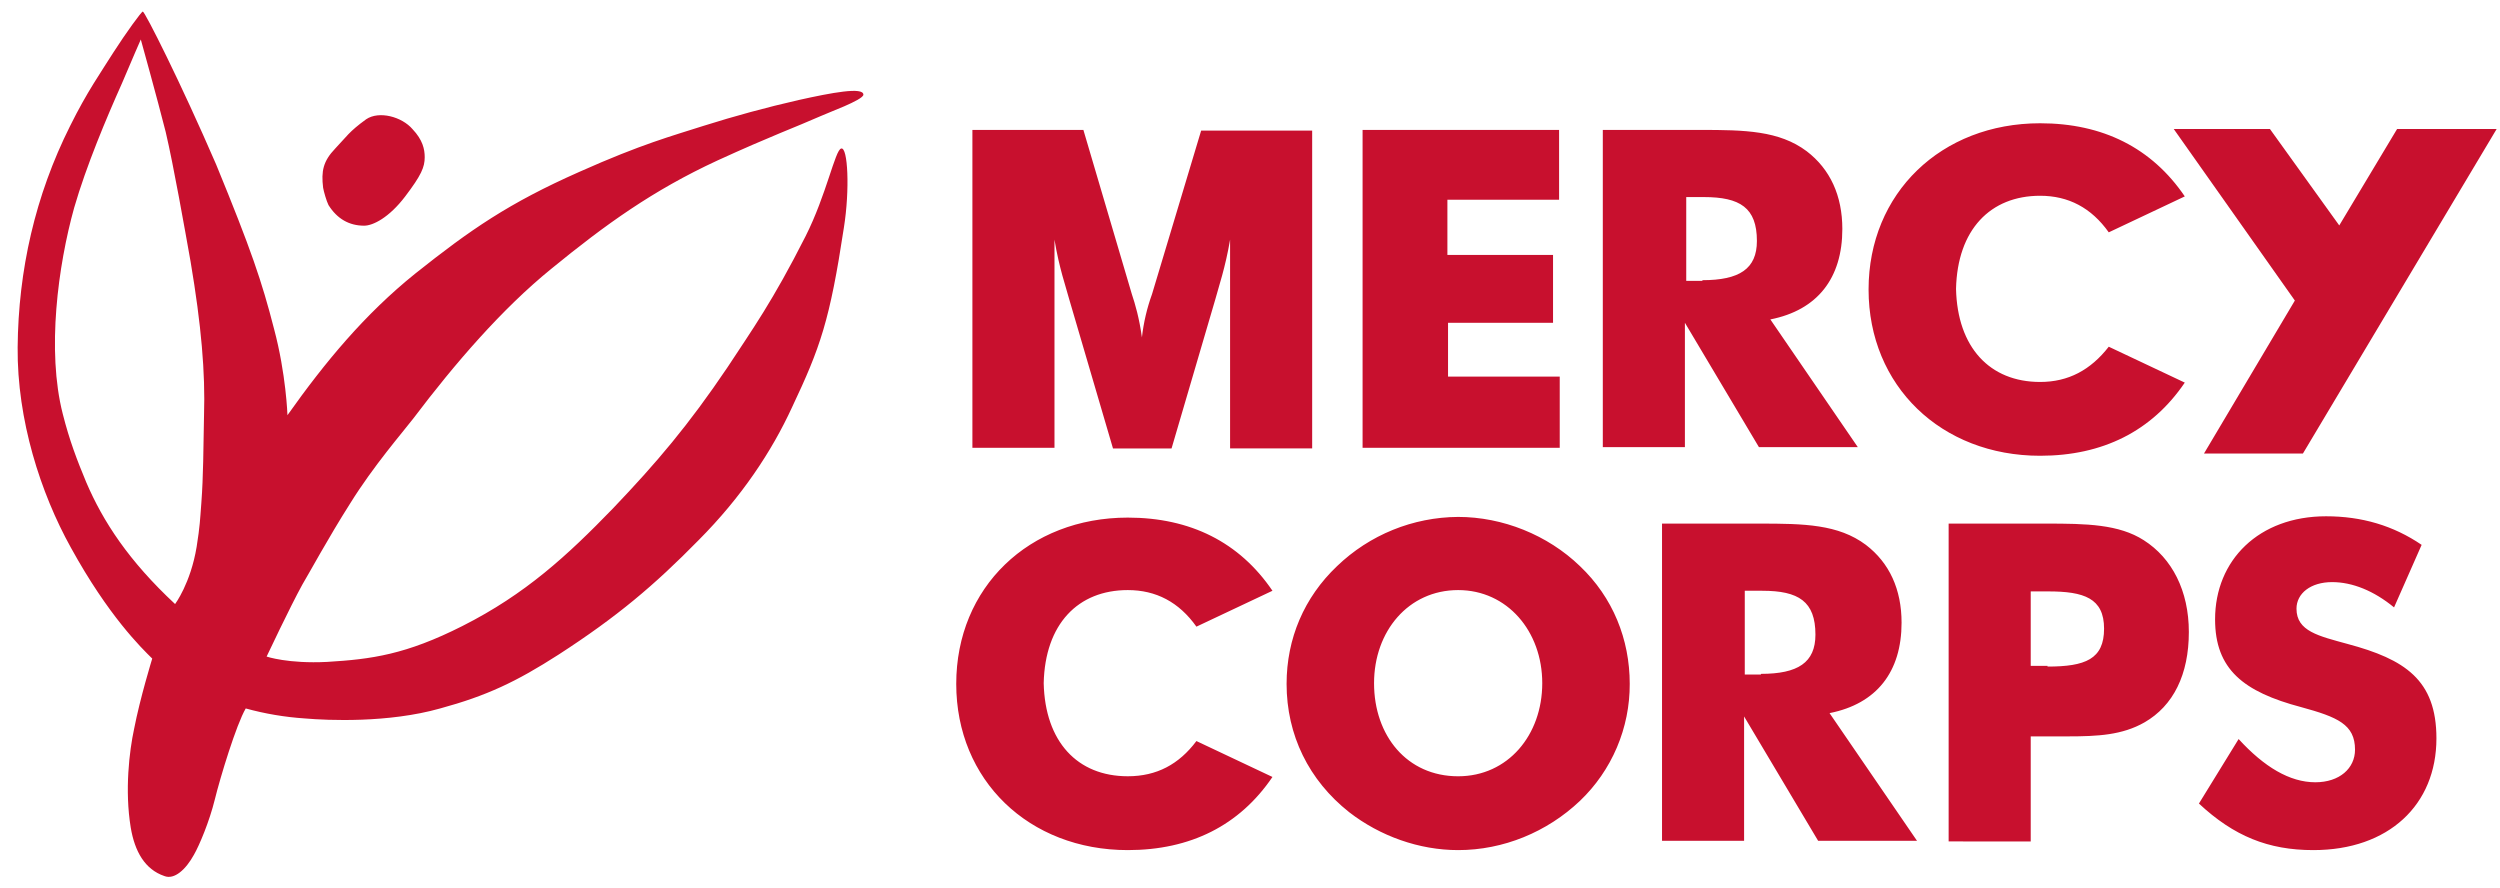 <svg width="121" height="43" viewBox="0 0 121 43" fill="none" xmlns="http://www.w3.org/2000/svg">
<g id="Group">
<path id="Vector" fill-rule="evenodd" clip-rule="evenodd" d="M13.262 15.911C13.848 18.1 13.913 20.095 13.913 20.095C15.737 17.52 17.658 15.204 20.1 13.24C22.77 11.116 24.626 9.829 28.046 8.316C31.075 6.964 32.539 6.577 34.038 6.095C35.561 5.614 37.104 5.195 38.661 4.84C40.257 4.485 41.788 4.196 41.788 4.582C41.788 4.84 39.998 5.483 39.737 5.612C38.499 6.159 37.327 6.577 34.721 7.769C31.596 9.217 29.316 10.858 26.678 13.014C24.301 14.946 22.021 17.585 20.003 20.257C19.482 20.933 18.081 22.541 16.942 24.376C15.899 26.018 14.956 27.756 14.629 28.302C14.043 29.365 12.904 31.778 12.904 31.778C12.904 31.778 13.945 32.133 15.834 32.036C17.983 31.907 19.645 31.682 22.381 30.299C25.441 28.753 27.46 26.887 29.674 24.601C31.791 22.381 33.322 20.578 35.211 17.778C36.415 15.943 37.392 14.591 38.988 11.437C39.997 9.442 40.42 7.253 40.713 7.189C41.038 7.093 41.137 9.184 40.844 11.019C40.16 15.525 39.704 16.812 38.336 19.71C37.36 21.834 35.894 24.054 33.81 26.146C31.661 28.335 29.869 29.848 27.037 31.682C24.984 33.001 23.552 33.677 21.304 34.289C18.798 34.998 15.867 34.869 14.759 34.773C13.79 34.709 12.83 34.547 11.894 34.289C11.438 35.062 10.656 37.636 10.396 38.699C10.135 39.761 9.647 40.919 9.387 41.37C8.996 42.079 8.442 42.593 7.954 42.4C7.01 42.079 6.521 41.209 6.327 40.051C6.032 38.248 6.26 36.35 6.489 35.287C6.782 33.775 7.368 31.875 7.368 31.875C6.847 31.362 5.251 29.816 3.428 26.5C1.963 23.861 0.823 20.32 0.854 16.812C0.887 13.079 1.7 9.475 3.394 6.095C4.207 4.453 4.892 3.488 5.478 2.554C6.097 1.589 6.847 0.559 6.912 0.559C7.01 0.559 8.735 3.971 10.461 7.961C12.154 12.082 12.676 13.627 13.262 15.911ZM17.723 5.772C16.877 6.385 16.778 6.611 16.225 7.189C15.639 7.801 15.541 8.283 15.639 9.088C15.672 9.281 15.802 9.731 15.899 9.925C16.323 10.601 16.91 10.923 17.625 10.923C18.049 10.923 18.831 10.536 19.612 9.506C20.393 8.477 20.556 8.09 20.556 7.607C20.556 7.222 20.458 6.771 19.97 6.255C19.449 5.644 18.343 5.353 17.723 5.772ZM6.815 1.911C6.815 1.911 6.39 2.876 5.902 4.035C5.154 5.708 4.176 8.026 3.59 10.054C2.809 12.854 2.255 16.974 3.037 20.03C3.363 21.319 3.721 22.252 4.176 23.347C4.99 25.245 6.229 27.145 8.474 29.236C8.474 29.236 9.224 28.239 9.517 26.469C9.68 25.439 9.68 25.181 9.745 24.343C9.843 23.057 9.843 21.672 9.875 20.095C9.94 18.036 9.745 15.751 9.224 12.66C8.931 11.019 8.411 8.058 8.019 6.384C7.596 4.711 6.815 1.911 6.815 1.911ZM76.469 38.763C74.874 40.276 72.756 41.145 70.574 41.145C68.686 41.145 66.797 40.469 65.3 39.31C63.346 37.765 62.271 35.577 62.271 33.099C62.271 30.91 63.118 28.915 64.713 27.401C66.289 25.885 68.387 25.032 70.574 25.019C72.724 25.019 74.905 25.889 76.47 27.401C78.064 28.915 78.879 30.942 78.879 33.099C78.883 34.157 78.672 35.205 78.257 36.179C77.843 37.153 77.234 38.032 76.469 38.763ZM74.645 33.066C74.645 30.555 72.953 28.56 70.574 28.56C68.165 28.56 66.504 30.555 66.504 33.066C66.504 35.609 68.1 37.572 70.574 37.572C72.985 37.572 74.645 35.577 74.645 33.066ZM80.474 25.342H85.164C87.313 25.342 88.974 25.374 90.308 26.371C91.448 27.241 92.036 28.528 92.036 30.137C92.036 32.519 90.829 34.064 88.55 34.515L92.783 40.694H87.997L84.414 34.676V40.694H80.442V25.342H80.474ZM85.229 32.615C87.019 32.615 87.867 32.069 87.867 30.717C87.867 29.107 87.053 28.593 85.294 28.593H84.447V32.648H85.229V32.615ZM94.314 40.725V25.342H99.037C100.989 25.342 102.554 25.374 103.758 26.146C105.126 27.016 105.94 28.593 105.94 30.588C105.94 32.648 105.191 34.16 103.79 34.965C102.715 35.577 101.544 35.641 100.078 35.641H98.287V40.727L94.314 40.725ZM99.102 32.262C100.925 32.262 101.837 31.907 101.837 30.427C101.837 28.947 100.86 28.624 99.133 28.624H98.287V32.229H99.1L99.102 32.262ZM112.062 37.862C113.234 37.862 113.983 37.186 113.983 36.285C113.983 35.062 113.137 34.707 111.378 34.225C108.577 33.484 107.21 32.391 107.21 29.976C107.21 27.112 109.325 24.988 112.582 24.988C114.31 24.988 115.839 25.439 117.207 26.371L115.872 29.398C114.895 28.593 113.853 28.174 112.875 28.174C111.834 28.174 111.15 28.722 111.15 29.462C111.15 30.555 112.224 30.781 113.625 31.168C116.392 31.907 117.923 32.905 117.923 35.737C117.923 38.956 115.611 41.145 111.964 41.145C109.782 41.145 108.121 40.469 106.428 38.892L108.349 35.77C109.587 37.122 110.824 37.862 112.062 37.862ZM54.585 37.571C52.145 37.571 50.58 35.899 50.515 33.065C50.58 30.201 52.176 28.56 54.585 28.56C55.953 28.56 57.061 29.14 57.907 30.33L61.587 28.593C59.991 26.244 57.614 25.052 54.585 25.052C49.799 25.052 46.282 28.431 46.282 33.099C46.282 37.765 49.799 41.145 54.585 41.145C57.614 41.145 59.993 39.955 61.587 37.605L57.907 35.867C57.061 36.993 55.986 37.571 54.585 37.571ZM59.536 21.672V11.599C59.308 12.95 58.983 13.883 58.819 14.495L56.703 21.705H53.869L51.753 14.495C51.59 13.883 51.265 12.983 51.037 11.599V21.672H47.064V6.288H52.436L54.781 14.237C54.943 14.72 55.14 15.396 55.269 16.33C55.349 15.616 55.513 14.913 55.758 14.237L58.136 6.32H63.509V21.704H59.536V21.672ZM65.918 6.288H75.46V9.667H70.054V12.338H75.167V15.622H70.085V18.229H75.491V21.672H65.949V6.288H65.918ZM77.608 6.288H82.298C84.447 6.288 86.108 6.32 87.442 7.318C88.582 8.187 89.169 9.475 89.169 11.083C89.169 13.465 87.964 15.01 85.685 15.46L89.918 21.641H85.132L81.549 15.622V21.641H77.576V6.288H77.608ZM82.395 13.561C84.186 13.561 85.034 13.014 85.034 11.663C85.034 10.054 84.22 9.538 82.46 9.538H81.614V13.594H82.395V13.561ZM98.742 18.487C96.302 18.487 94.737 16.812 94.672 13.981C94.737 11.116 96.333 9.475 98.742 9.475C100.11 9.475 101.218 10.054 102.064 11.245L105.744 9.506C104.148 7.156 101.771 5.966 98.742 5.966C93.956 5.966 90.439 9.346 90.439 14.012C90.439 18.68 93.956 22.059 98.742 22.059C101.771 22.059 104.15 20.867 105.744 18.518L102.064 16.781C101.186 17.907 100.112 18.487 98.742 18.487Z" fill="#C8102E"/>
<path id="Vector_2" fill-rule="evenodd" clip-rule="evenodd" d="M106.673 21.951H111.461L120.839 6.242H116.02L113.22 10.911L109.865 6.244H105.209L111.071 14.547L106.673 21.951Z" fill="#C8102E"/>
</g>
</svg>
